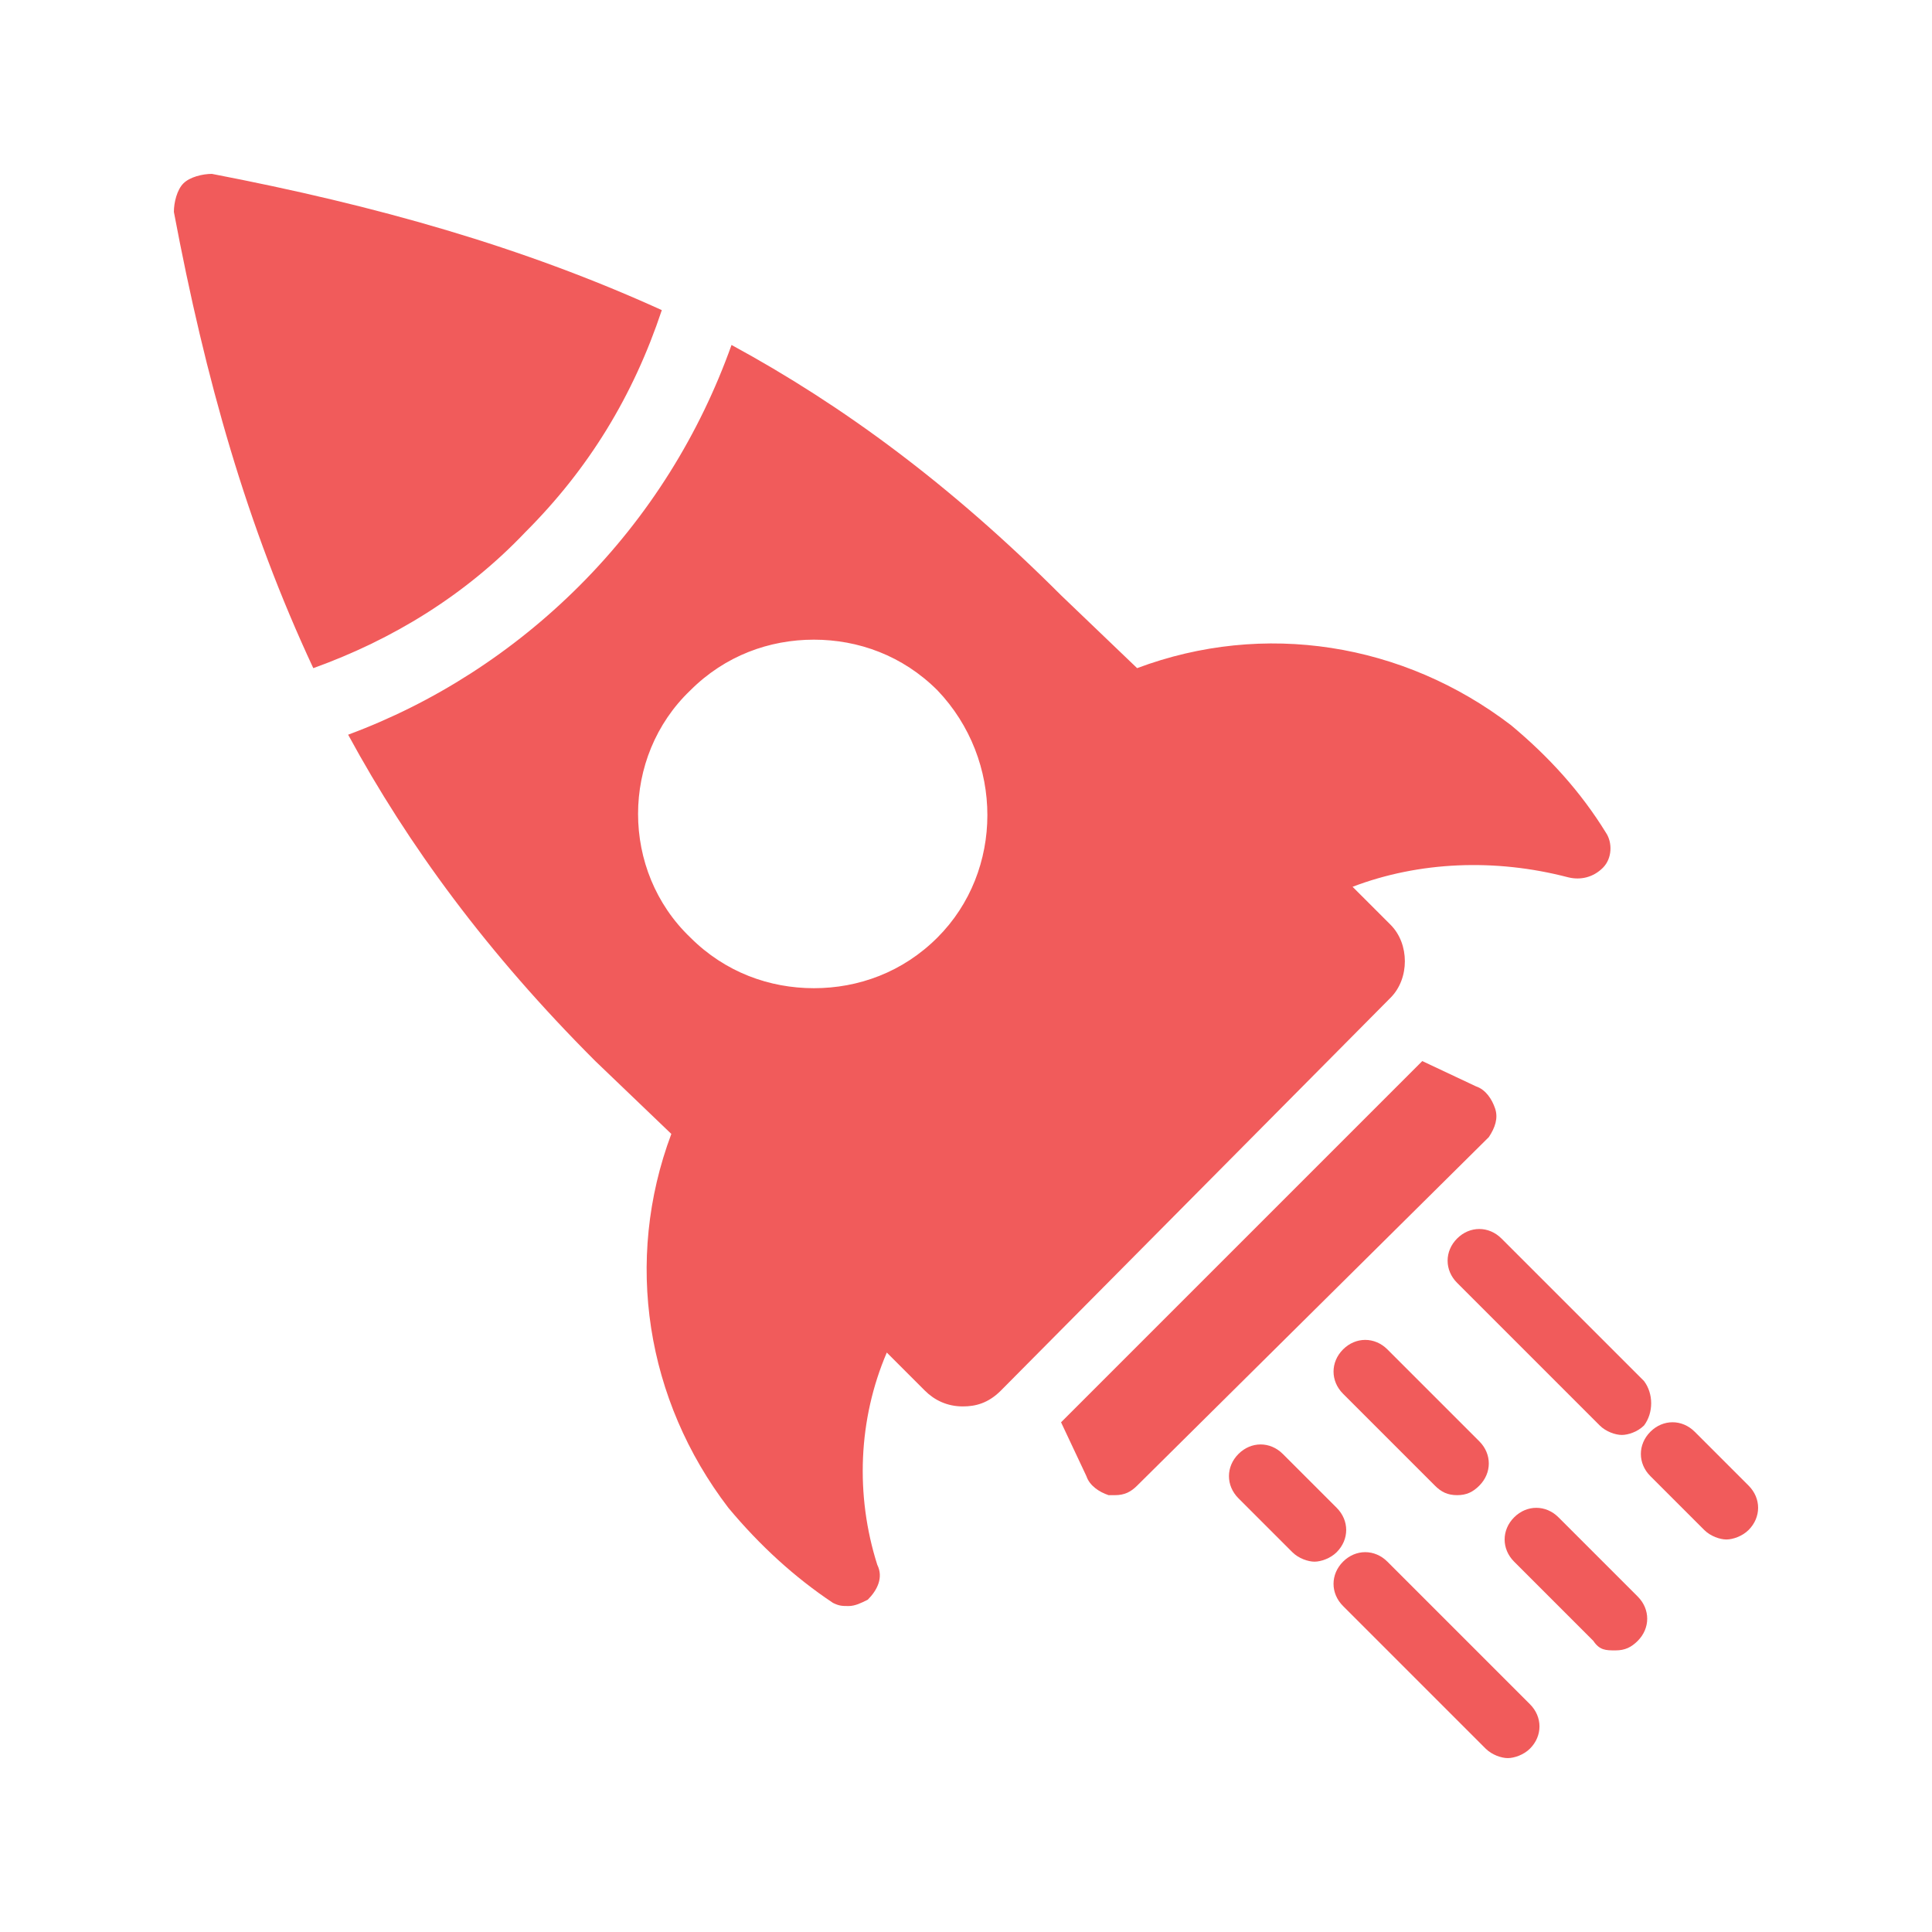 <svg width="800" height="800" viewBox="0 0 800 800" fill="none" xmlns="http://www.w3.org/2000/svg">
<path d="M701.75 592.863C696.501 587.614 688.627 587.614 683.384 592.863C678.135 598.112 678.135 605.986 683.384 611.229L705.686 633.53C708.31 636.155 712.247 637.467 714.871 637.467C717.496 637.467 721.433 636.155 724.057 633.53C729.306 628.281 729.306 620.408 724.057 615.165L701.75 592.863Z" fill="#F15B5B"/>
<path d="M75.937 75.941C73.312 78.566 72 83.815 72 87.745C85.123 157.283 102.175 217.634 129.727 276.667C162.527 264.857 192.703 246.492 217.63 220.253C243.869 194.014 262.241 163.839 274.044 128.414C216.317 102.175 155.966 85.122 87.747 72C83.816 72 78.567 73.312 75.943 75.937L75.937 75.941Z" fill="#F15B5B"/>
<path d="M680.765 571.879L621.726 512.84C616.477 507.591 608.604 507.591 603.361 512.84C598.112 518.089 598.112 525.962 603.361 531.205L662.4 590.244C665.024 592.869 668.961 594.181 671.585 594.181C674.21 594.181 678.147 592.869 680.771 590.244C684.702 585.001 684.702 577.128 680.765 571.879Z" fill="#F15B5B"/>
<path d="M603.359 619.113C607.296 619.113 609.92 617.801 612.545 615.176C617.794 609.927 617.794 602.054 612.545 596.811L574.495 558.761C569.246 553.511 561.372 553.511 556.129 558.761C550.88 564.01 550.88 571.883 556.129 577.126L594.179 615.176C596.798 617.801 599.422 619.113 603.359 619.113Z" fill="#F15B5B"/>
<path d="M668.953 683.394C672.89 683.394 675.514 682.082 678.139 679.457C683.388 674.208 683.388 666.335 678.139 661.092L645.339 628.292C640.09 623.043 632.216 623.043 626.973 628.292C621.724 633.541 621.724 641.414 626.973 646.657L659.773 679.457C662.391 683.394 665.016 683.394 668.953 683.394Z" fill="#F15B5B"/>
<path d="M633.531 705.691L574.492 646.652C569.243 641.403 561.369 641.403 556.126 646.652C550.877 651.901 550.877 659.775 556.126 665.018L615.165 724.057C617.79 726.681 621.727 727.994 624.351 727.994C626.976 727.994 630.912 726.681 633.537 724.057C638.78 718.814 638.78 710.94 633.531 705.691Z" fill="#F15B5B"/>
<path d="M531.187 602.051C525.938 596.802 518.065 596.802 512.822 602.051C507.573 607.3 507.573 615.173 512.822 620.416L535.123 642.718C537.748 645.342 541.684 646.654 544.309 646.654C546.933 646.654 550.87 645.342 553.495 642.718C558.744 637.469 558.744 629.595 553.495 624.352L531.187 602.051Z" fill="#F15B5B"/>
<path d="M619.109 459.051C617.797 455.114 615.172 451.177 611.235 449.865L588.934 439.367L439.36 588.94L449.858 611.242C451.171 615.178 455.108 617.803 459.044 619.115H461.669C465.606 619.115 468.23 617.803 470.855 615.179L616.484 470.861C619.109 466.925 620.421 462.987 619.109 459.051Z" fill="#F15B5B"/>
<path d="M277.984 469.535C258.306 522.013 267.486 579.746 301.598 624.35C314.72 640.097 329.149 653.214 344.896 663.711C347.521 665.024 348.833 665.024 351.457 665.024C354.082 665.024 356.706 663.711 359.331 662.399C363.268 658.462 365.892 653.213 363.268 647.964C354.082 619.1 355.394 587.613 367.204 560.061L382.951 575.808C386.888 579.745 392.137 582.369 398.698 582.369C403.947 582.369 409.196 581.057 414.445 575.808L575.82 413.12C583.694 405.247 583.694 390.819 575.82 382.945L560.073 367.199C587.625 356.7 619.112 355.388 649.289 363.262C654.538 364.574 659.787 363.262 663.724 359.325C667.66 355.388 667.66 348.827 665.036 344.89C654.538 327.837 641.422 313.403 625.675 300.279C581.064 266.167 523.337 256.981 470.859 276.665L439.359 246.495C393.436 200.572 348.831 167.772 302.909 142.845C289.787 179.582 268.797 213.695 239.933 242.557C212.381 270.109 179.581 291.098 144.156 304.222C169.083 350.145 201.883 394.75 246.494 439.359L277.984 469.535ZM285.857 285.863C300.292 271.428 318.657 264.872 337.023 264.872C355.389 264.872 373.76 271.434 388.189 285.863C415.74 314.727 415.74 360.649 388.189 388.2C373.754 402.635 355.389 409.191 337.023 409.191C318.657 409.191 300.285 402.63 285.857 388.2C256.993 360.649 256.993 313.414 285.857 285.863Z" fill="#F15B5B"/>
</svg>
